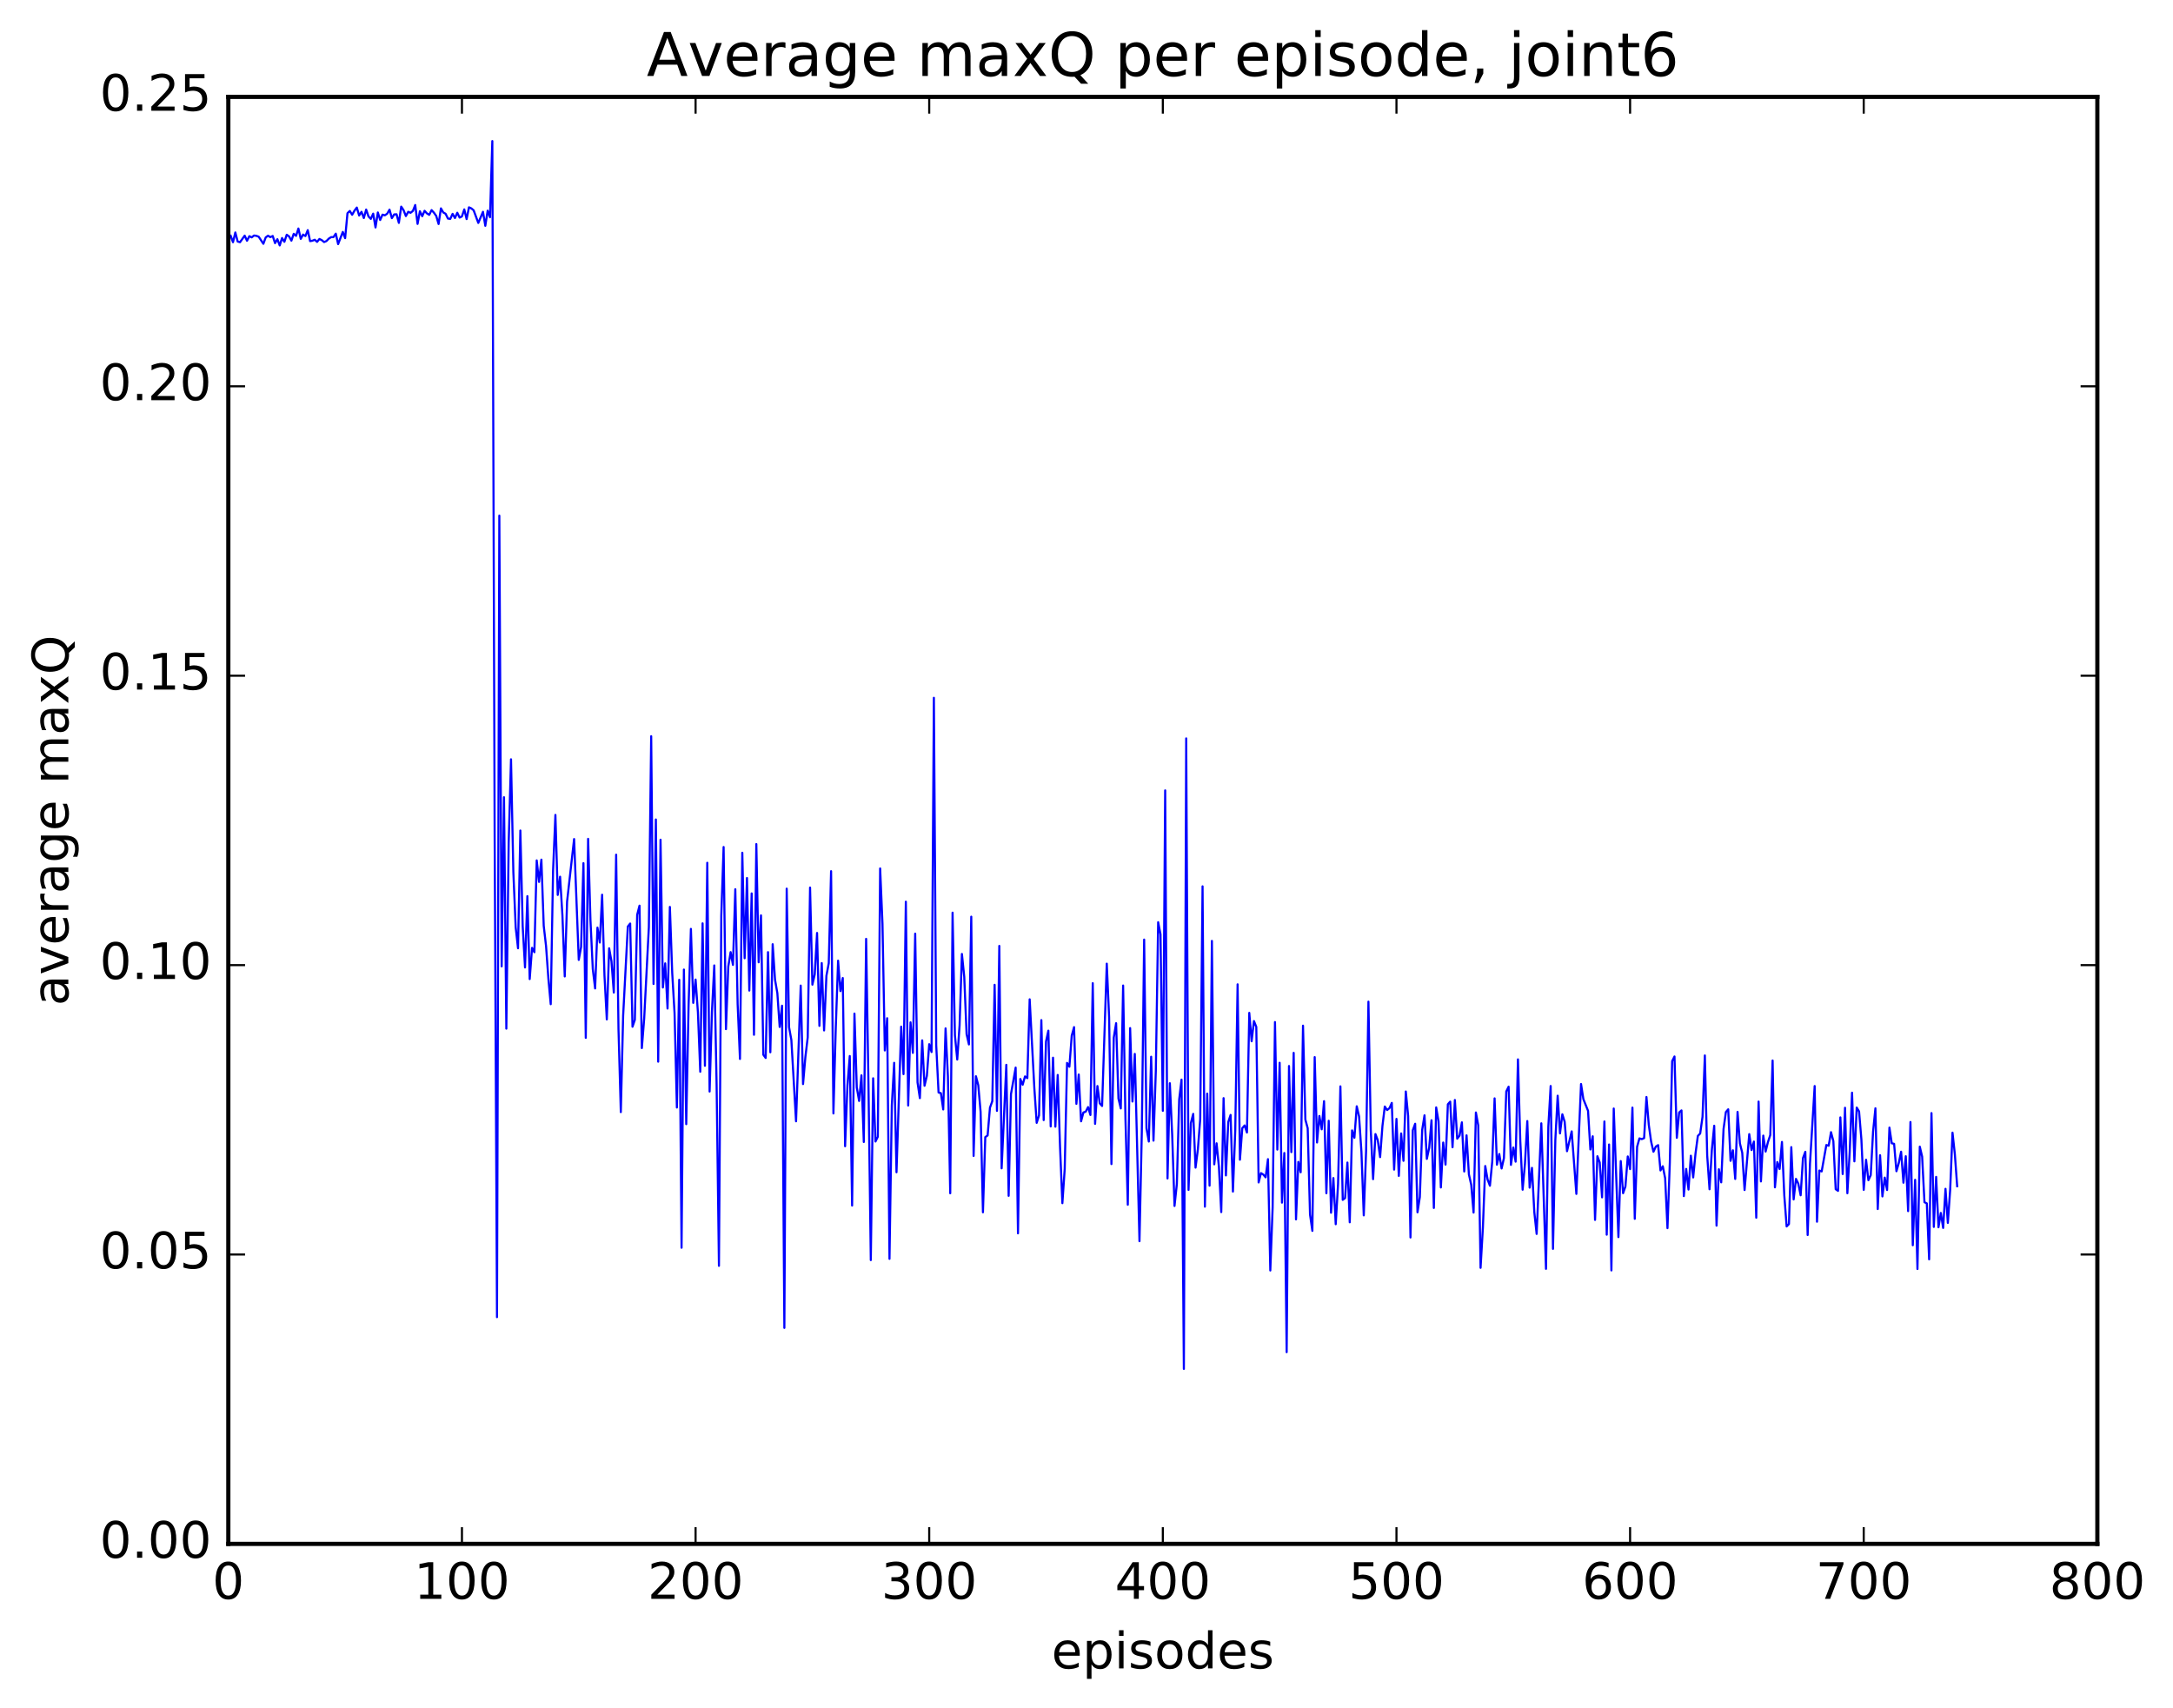 <?xml version="1.0" encoding="utf-8" standalone="no"?>
<!DOCTYPE svg PUBLIC "-//W3C//DTD SVG 1.1//EN"
  "http://www.w3.org/Graphics/SVG/1.1/DTD/svg11.dtd">
<!-- Created with matplotlib (http://matplotlib.org/) -->
<svg height="408pt" version="1.1" viewBox="0 0 519 408" width="519pt" xmlns="http://www.w3.org/2000/svg" xmlns:xlink="http://www.w3.org/1999/xlink">
 <defs>
  <style type="text/css">
*{stroke-linecap:butt;stroke-linejoin:round;stroke-miterlimit:100000;}
  </style>
 </defs>
 <g id="figure_1">
  <g id="patch_1">
   <path d="M 0 408.169 
L 519.585 408.169 
L 519.585 0 
L 0 0 
z
" style="fill:#ffffff;"/>
  </g>
  <g id="axes_1">
   <g id="patch_2">
    <path d="M 54.532 368.742 
L 500.933 368.742 
L 500.933 23.142 
L 54.532 23.142 
z
" style="fill:#ffffff;"/>
   </g>
   <g id="line2d_1">
    <path clip-path="url(#p223d17eb4e)" d="M 55.09 56.306 
L 55.648 57.85 
L 56.206 55.516 
L 56.764 57.686 
L 57.322 57.851 
L 58.438 56.281 
L 58.996 57.502 
L 59.554 56.41 
L 60.112 56.695 
L 60.67 56.25 
L 61.228 56.326 
L 61.786 56.535 
L 62.903 58.228 
L 63.461 56.704 
L 64.019 56.295 
L 64.576 56.642 
L 65.135 56.359 
L 65.692 58.071 
L 66.251 57.132 
L 66.808 58.616 
L 67.367 56.849 
L 67.924 57.754 
L 68.483 56.068 
L 69.04 56.456 
L 69.599 57.475 
L 70.156 55.839 
L 70.715 56.331 
L 71.272 54.577 
L 71.831 57.05 
L 72.388 56.024 
L 72.947 56.379 
L 73.504 54.967 
L 74.062 57.588 
L 74.621 57.492 
L 75.178 57.258 
L 75.737 57.768 
L 76.294 57.079 
L 76.853 57.357 
L 77.41 57.814 
L 77.969 57.57 
L 78.526 56.996 
L 79.085 56.638 
L 79.642 56.631 
L 80.201 55.804 
L 80.758 58.305 
L 81.874 55.394 
L 82.433 56.882 
L 82.99 50.915 
L 83.549 50.383 
L 84.106 51.298 
L 84.665 50.309 
L 85.222 49.572 
L 85.781 51.475 
L 86.338 50.589 
L 86.897 52.075 
L 87.454 50.051 
L 88.013 51.699 
L 88.57 52.277 
L 89.129 51.027 
L 89.686 54.328 
L 90.245 50.743 
L 90.802 52.539 
L 91.361 51.264 
L 91.918 51.421 
L 92.477 51.038 
L 93.034 50.072 
L 93.593 52.102 
L 94.15 51.215 
L 94.709 51.176 
L 95.266 53.236 
L 95.825 49.348 
L 96.382 50.181 
L 96.941 51.607 
L 97.499 50.586 
L 98.056 50.823 
L 98.615 50.378 
L 99.172 48.965 
L 99.731 53.476 
L 100.288 50.453 
L 100.847 51.639 
L 101.404 50.346 
L 101.963 50.961 
L 102.52 51.313 
L 103.079 50.183 
L 103.636 50.791 
L 104.195 51.587 
L 104.752 53.504 
L 105.311 49.766 
L 105.868 50.742 
L 106.427 51.051 
L 106.984 52.203 
L 107.543 52.278 
L 108.1 51.074 
L 108.659 52.075 
L 109.216 50.809 
L 109.775 51.966 
L 110.332 51.691 
L 110.891 50.012 
L 111.448 52.327 
L 112.007 49.517 
L 112.564 49.766 
L 113.123 50.227 
L 114.239 53.245 
L 115.355 50.584 
L 115.912 53.929 
L 116.471 50.318 
L 117.028 51.892 
L 117.587 33.693 
L 118.144 199.406 
L 118.703 314.581 
L 119.26 123.155 
L 119.819 230.81 
L 120.376 190.411 
L 120.934 245.675 
L 121.493 201.257 
L 122.05 181.351 
L 122.609 208.273 
L 123.166 221.476 
L 123.725 226.481 
L 124.282 198.359 
L 124.841 221.223 
L 125.398 231.068 
L 125.957 214.036 
L 126.514 233.841 
L 127.073 226.386 
L 127.63 227.429 
L 128.189 205.497 
L 128.746 210.632 
L 129.304 205.311 
L 129.863 221.11 
L 130.421 225.978 
L 130.978 233.759 
L 131.536 239.837 
L 132.095 207.947 
L 132.653 194.635 
L 133.21 213.743 
L 133.768 209.393 
L 134.327 218.609 
L 134.885 233.213 
L 135.442 215.314 
L 137.117 200.396 
L 138.232 229.262 
L 138.791 226.172 
L 139.349 206.155 
L 139.906 247.875 
L 140.464 200.345 
L 141.023 219.746 
L 141.581 231.427 
L 142.138 236.077 
L 142.696 221.549 
L 143.255 225.109 
L 143.812 213.695 
L 144.37 232.956 
L 144.929 243.472 
L 145.487 226.487 
L 146.044 229.59 
L 146.602 237.061 
L 147.161 204.133 
L 147.719 245.737 
L 148.276 265.612 
L 148.834 242.523 
L 149.951 221.293 
L 150.508 220.574 
L 151.066 245.223 
L 151.625 243.584 
L 152.183 218.475 
L 152.74 216.303 
L 153.298 250.321 
L 153.857 243.274 
L 154.972 221.455 
L 155.53 175.832 
L 156.089 235.01 
L 156.647 195.726 
L 157.204 253.569 
L 157.762 200.554 
L 158.321 235.849 
L 158.879 230.085 
L 159.436 240.875 
L 159.994 216.606 
L 160.553 232.345 
L 161.111 241.962 
L 161.668 264.518 
L 162.226 234.004 
L 162.785 298.006 
L 163.343 231.57 
L 163.9 268.49 
L 164.458 240.219 
L 165.017 221.855 
L 165.575 239.522 
L 166.132 233.955 
L 166.69 241.768 
L 167.249 255.972 
L 167.806 220.532 
L 168.364 254.55 
L 168.923 206.064 
L 169.481 260.7 
L 170.038 241.665 
L 170.596 230.579 
L 171.155 259.047 
L 171.713 302.327 
L 172.27 218.75 
L 172.828 202.296 
L 173.387 245.793 
L 173.945 230.844 
L 174.502 227.401 
L 175.06 230.452 
L 175.619 212.382 
L 176.177 239.83 
L 176.734 252.912 
L 177.292 203.666 
L 177.851 228.861 
L 178.409 209.703 
L 178.966 236.585 
L 179.524 213.379 
L 180.083 247.146 
L 180.641 201.597 
L 181.198 229.831 
L 181.756 218.628 
L 182.315 251.916 
L 182.873 252.682 
L 183.43 227.405 
L 183.988 251.325 
L 184.547 225.513 
L 185.105 233.982 
L 185.662 237.187 
L 186.22 245.272 
L 186.779 240.198 
L 187.337 317.143 
L 187.894 212.241 
L 188.452 245.309 
L 189.011 248.384 
L 190.126 267.809 
L 191.243 235.389 
L 191.8 258.915 
L 192.358 252.483 
L 192.917 247.746 
L 193.475 211.984 
L 194.032 235.172 
L 194.59 232.7 
L 195.149 222.824 
L 195.707 245.02 
L 196.264 230.02 
L 196.822 246.106 
L 197.381 233.051 
L 197.939 230.05 
L 198.496 208.071 
L 199.054 265.931 
L 199.613 245.554 
L 200.171 229.446 
L 200.728 236.716 
L 201.286 233.585 
L 201.845 273.764 
L 202.403 259.244 
L 202.96 252.22 
L 203.518 287.933 
L 204.077 242.086 
L 204.635 259.736 
L 205.192 262.948 
L 205.75 256.83 
L 206.309 272.749 
L 206.867 224.233 
L 207.424 258.985 
L 207.982 300.957 
L 208.541 257.536 
L 209.099 272.637 
L 209.656 271.498 
L 210.214 207.419 
L 210.773 220.646 
L 211.331 250.886 
L 211.888 243.187 
L 212.446 300.66 
L 213.005 264.027 
L 213.562 253.843 
L 214.12 279.979 
L 215.237 245.204 
L 215.794 256.544 
L 216.352 215.363 
L 216.911 264.039 
L 217.469 244.174 
L 218.026 251.46 
L 218.584 222.991 
L 219.143 258.526 
L 219.701 262.275 
L 220.258 248.479 
L 220.816 259.316 
L 221.375 256.939 
L 221.933 249.392 
L 222.49 251.264 
L 223.048 166.657 
L 223.607 249.659 
L 224.165 260.931 
L 224.722 261.084 
L 225.28 264.978 
L 225.839 245.622 
L 226.397 257.048 
L 226.954 284.999 
L 227.512 217.975 
L 228.071 247.267 
L 228.629 253.056 
L 229.186 244.897 
L 229.744 227.843 
L 230.303 233.323 
L 230.861 247.005 
L 231.418 249.452 
L 231.976 218.937 
L 232.535 276.075 
L 233.093 257.05 
L 233.65 259.185 
L 234.208 265.526 
L 234.767 289.539 
L 235.325 271.585 
L 235.882 271.185 
L 236.44 264.561 
L 236.999 263.002 
L 237.556 235.207 
L 238.114 265.32 
L 238.673 225.92 
L 239.231 279.038 
L 240.346 254.321 
L 240.905 285.607 
L 241.463 261.313 
L 242.578 254.98 
L 243.137 294.566 
L 243.695 257.702 
L 244.252 259.082 
L 244.81 257.089 
L 245.369 257.495 
L 245.927 238.675 
L 247.042 259.87 
L 247.601 268.176 
L 248.159 266.407 
L 248.716 243.642 
L 249.274 267.518 
L 249.833 248.747 
L 250.391 246.154 
L 250.948 269.04 
L 251.506 252.618 
L 252.065 269.096 
L 252.623 256.74 
L 253.18 273.888 
L 253.738 287.362 
L 254.297 279.199 
L 254.855 253.863 
L 255.412 254.776 
L 255.97 247.376 
L 256.529 245.314 
L 257.087 263.643 
L 257.644 256.636 
L 258.202 267.808 
L 258.76 265.705 
L 259.318 265.496 
L 259.877 264.411 
L 260.435 266.302 
L 260.993 234.824 
L 261.55 268.417 
L 262.108 259.387 
L 262.666 263.531 
L 263.224 264.151 
L 264.341 230.156 
L 264.899 242.928 
L 265.457 278.025 
L 266.014 247.814 
L 266.572 244.377 
L 267.13 262.37 
L 267.688 264.738 
L 268.247 235.379 
L 268.805 267.226 
L 269.363 287.732 
L 269.921 245.549 
L 270.478 263.085 
L 271.036 251.714 
L 272.152 296.441 
L 272.711 270.321 
L 273.269 224.408 
L 273.827 269.474 
L 274.385 272.642 
L 274.942 252.39 
L 275.5 272.426 
L 276.058 255.726 
L 276.616 220.257 
L 277.175 223.147 
L 277.733 265.304 
L 278.291 188.773 
L 278.849 281.458 
L 279.406 258.717 
L 279.964 271.036 
L 280.522 288.026 
L 281.08 282.808 
L 281.639 262.585 
L 282.197 257.855 
L 282.755 326.938 
L 283.312 176.355 
L 283.87 284.19 
L 284.428 268.236 
L 284.986 266.034 
L 285.545 278.871 
L 286.103 274.498 
L 286.661 267.308 
L 287.219 211.689 
L 287.776 288.198 
L 288.334 261.203 
L 288.892 283.178 
L 289.45 224.728 
L 290.009 278.087 
L 290.567 273.063 
L 291.125 278.654 
L 291.683 289.492 
L 292.24 262.278 
L 292.798 280.736 
L 293.356 267.991 
L 293.914 266.286 
L 294.473 284.593 
L 295.031 269.879 
L 295.589 235.092 
L 296.147 276.983 
L 296.704 269.453 
L 297.262 268.798 
L 297.82 270.486 
L 298.378 241.908 
L 298.937 248.693 
L 299.495 243.865 
L 300.053 245.255 
L 300.611 282.412 
L 301.168 280.183 
L 301.726 280.53 
L 302.284 281.194 
L 302.842 276.849 
L 303.401 303.439 
L 303.959 288.367 
L 304.517 244.106 
L 305.075 274.561 
L 305.632 253.832 
L 306.19 287.233 
L 306.748 275.379 
L 307.307 322.949 
L 307.865 254.6 
L 308.423 275.172 
L 308.981 251.461 
L 309.538 291.234 
L 310.096 277.503 
L 310.654 279.985 
L 311.212 244.966 
L 311.771 267.389 
L 312.329 269.466 
L 312.887 290.066 
L 313.445 293.98 
L 314.002 252.477 
L 314.56 272.869 
L 315.118 266.532 
L 315.676 269.72 
L 316.235 263.001 
L 316.793 284.999 
L 317.351 267.682 
L 317.909 289.647 
L 318.466 281.362 
L 319.024 292.388 
L 319.582 282.83 
L 320.14 259.465 
L 320.699 286.57 
L 321.257 286.137 
L 321.815 277.66 
L 322.373 291.927 
L 322.93 269.981 
L 323.488 271.74 
L 324.046 264.225 
L 324.604 266.66 
L 325.163 275.083 
L 325.721 290.277 
L 326.279 274.872 
L 326.837 239.234 
L 327.394 269.867 
L 327.952 281.621 
L 328.51 270.86 
L 329.068 272.329 
L 329.627 276.363 
L 330.185 268.91 
L 330.743 264.282 
L 331.3 265.124 
L 331.858 264.67 
L 332.416 263.416 
L 332.974 279.346 
L 333.533 267.233 
L 334.091 280.845 
L 334.649 270.712 
L 335.207 277.248 
L 335.764 260.684 
L 336.322 266.559 
L 336.88 295.554 
L 337.438 269.933 
L 337.997 268.393 
L 338.555 289.548 
L 339.113 285.899 
L 339.671 269.861 
L 340.228 266.381 
L 340.786 276.786 
L 341.344 274.156 
L 341.902 267.555 
L 342.461 288.502 
L 343.019 264.49 
L 343.577 267.811 
L 344.135 283.61 
L 344.692 272.883 
L 345.25 278.149 
L 345.808 263.739 
L 346.366 263.116 
L 346.925 274.011 
L 347.483 262.72 
L 348.041 271.958 
L 348.599 271.234 
L 349.156 268.059 
L 349.714 279.796 
L 350.272 271.164 
L 350.83 280.473 
L 351.389 282.977 
L 351.947 289.606 
L 352.505 265.703 
L 353.062 268.778 
L 353.62 302.803 
L 354.178 293.148 
L 354.736 278.491 
L 355.295 281.701 
L 355.853 283.196 
L 356.411 277.408 
L 356.969 262.33 
L 357.526 278.171 
L 358.084 275.617 
L 358.642 279.075 
L 359.2 276.598 
L 359.759 260.681 
L 360.317 259.544 
L 360.875 278.216 
L 361.433 274.071 
L 361.99 277.451 
L 362.548 253.017 
L 363.106 272.517 
L 363.664 284.144 
L 364.223 277.887 
L 364.781 267.749 
L 365.339 283.649 
L 365.897 278.93 
L 366.454 289.499 
L 367.012 294.706 
L 368.128 268.289 
L 369.245 303.045 
L 369.803 269.087 
L 370.361 259.378 
L 370.918 298.271 
L 371.476 272.282 
L 372.034 261.696 
L 372.592 270.695 
L 373.151 266.133 
L 373.709 267.947 
L 374.267 274.948 
L 375.382 270.212 
L 376.498 285.146 
L 377.615 258.896 
L 378.173 262.515 
L 379.288 265.296 
L 379.846 274.539 
L 380.404 271.386 
L 380.962 291.355 
L 381.521 276.151 
L 382.079 277.649 
L 382.637 285.971 
L 383.195 267.851 
L 383.752 294.889 
L 384.31 273.347 
L 384.868 303.424 
L 385.426 264.759 
L 386.543 295.464 
L 387.101 277.307 
L 387.659 284.984 
L 388.216 283.376 
L 388.774 276.202 
L 389.332 279.228 
L 389.89 264.539 
L 390.449 291.098 
L 391.007 273.892 
L 391.565 271.89 
L 392.123 272.063 
L 392.68 271.831 
L 393.238 262.004 
L 393.796 268.653 
L 394.354 272.643 
L 394.913 275.078 
L 395.471 273.855 
L 396.029 273.497 
L 396.587 279.55 
L 397.144 278.547 
L 397.702 281.399 
L 398.26 293.328 
L 398.818 277.734 
L 399.377 253.444 
L 399.935 252.325 
L 400.493 271.749 
L 401.05 265.694 
L 401.608 265.203 
L 402.166 285.675 
L 402.724 279.181 
L 403.283 284.111 
L 403.841 276.025 
L 404.399 281.218 
L 404.957 275.486 
L 405.514 271.306 
L 406.072 270.726 
L 406.63 266.736 
L 407.188 252.08 
L 407.747 275.97 
L 408.305 284.041 
L 408.863 274.577 
L 409.421 268.87 
L 409.978 292.728 
L 410.536 279.262 
L 411.094 282.387 
L 411.652 269.64 
L 412.211 265.594 
L 412.769 264.946 
L 413.327 277.251 
L 413.885 274.725 
L 414.442 281.578 
L 415 265.562 
L 415.558 273.075 
L 416.116 275.32 
L 416.675 284.224 
L 417.791 270.871 
L 418.349 274.677 
L 418.906 272.647 
L 419.464 290.834 
L 420.022 263.099 
L 420.58 282.17 
L 421.139 271.226 
L 421.697 275.041 
L 422.255 272.773 
L 422.812 271.1 
L 423.37 253.291 
L 423.928 283.581 
L 424.486 277.534 
L 425.045 279.204 
L 425.603 272.739 
L 426.161 285.497 
L 426.719 292.919 
L 427.276 292.35 
L 427.834 273.979 
L 428.392 286.47 
L 428.95 281.563 
L 429.509 282.704 
L 430.067 285.478 
L 430.625 276.601 
L 431.183 275.095 
L 431.74 294.966 
L 432.298 277.905 
L 433.414 259.385 
L 433.973 291.792 
L 434.531 279.566 
L 435.089 279.78 
L 436.204 273.474 
L 436.762 273.642 
L 437.32 270.4 
L 437.878 272.537 
L 438.437 284.026 
L 438.995 284.422 
L 439.553 266.875 
L 440.111 280.404 
L 440.668 264.576 
L 441.226 284.996 
L 441.784 275.127 
L 442.342 260.977 
L 442.901 277.373 
L 443.459 264.53 
L 444.017 265.441 
L 444.575 272.167 
L 445.132 284.18 
L 445.69 276.992 
L 446.248 281.883 
L 446.807 280.673 
L 447.365 270.271 
L 447.923 264.704 
L 448.481 288.762 
L 449.038 275.907 
L 449.596 285.75 
L 450.154 281.255 
L 450.712 284.222 
L 451.271 269.312 
L 451.829 273.061 
L 452.387 273.189 
L 452.945 279.732 
L 453.502 277.791 
L 454.06 275.071 
L 454.618 282.475 
L 455.176 276.15 
L 455.735 289.26 
L 456.293 267.978 
L 456.851 297.411 
L 457.409 281.782 
L 457.966 303.086 
L 458.524 273.863 
L 459.082 276.236 
L 459.64 287.137 
L 460.199 287.415 
L 460.757 300.78 
L 461.315 265.846 
L 461.873 293.031 
L 462.43 281.086 
L 462.988 293.118 
L 463.546 289.7 
L 464.104 293.278 
L 464.663 283.934 
L 465.221 292.071 
L 465.779 284.173 
L 466.337 270.521 
L 466.894 275.623 
L 467.452 283.315 
L 467.452 283.315 
" style="fill:none;stroke:#0000ff;stroke-linecap:square;stroke-width:0.5;"/>
   </g>
   <g id="patch_3">
    <path d="M 54.532 368.742 
L 54.532 23.142 
" style="fill:none;stroke:#000000;stroke-linecap:square;stroke-linejoin:miter;"/>
   </g>
   <g id="patch_4">
    <path d="M 54.532 368.742 
L 500.933 368.742 
" style="fill:none;stroke:#000000;stroke-linecap:square;stroke-linejoin:miter;"/>
   </g>
   <g id="patch_5">
    <path d="M 54.532 23.142 
L 500.933 23.142 
" style="fill:none;stroke:#000000;stroke-linecap:square;stroke-linejoin:miter;"/>
   </g>
   <g id="patch_6">
    <path d="M 500.933 368.742 
L 500.933 23.142 
" style="fill:none;stroke:#000000;stroke-linecap:square;stroke-linejoin:miter;"/>
   </g>
   <g id="matplotlib.axis_1">
    <g id="xtick_1">
     <g id="line2d_2">
      <defs>
       <path d="M 0 0 
L 0 -4 
" id="m9fd143384e" style="stroke:#000000;stroke-width:0.5;"/>
      </defs>
      <g>
       <use style="stroke:#000000;stroke-width:0.5;" x="54.532" xlink:href="#m9fd143384e" y="368.742"/>
      </g>
     </g>
     <g id="line2d_3">
      <defs>
       <path d="M 0 0 
L 0 4 
" id="m8a14eaa91f" style="stroke:#000000;stroke-width:0.5;"/>
      </defs>
      <g>
       <use style="stroke:#000000;stroke-width:0.5;" x="54.532" xlink:href="#m8a14eaa91f" y="23.142"/>
      </g>
     </g>
     <g id="text_1">
      <!-- 0 -->
      <defs>
       <path d="M 31.781 66.406 
Q 24.172 66.406 20.328 58.906 
Q 16.5 51.422 16.5 36.375 
Q 16.5 21.391 20.328 13.891 
Q 24.172 6.391 31.781 6.391 
Q 39.453 6.391 43.281 13.891 
Q 47.125 21.391 47.125 36.375 
Q 47.125 51.422 43.281 58.906 
Q 39.453 66.406 31.781 66.406 
M 31.781 74.219 
Q 44.047 74.219 50.516 64.516 
Q 56.984 54.828 56.984 36.375 
Q 56.984 17.969 50.516 8.266 
Q 44.047 -1.422 31.781 -1.422 
Q 19.531 -1.422 13.062 8.266 
Q 6.594 17.969 6.594 36.375 
Q 6.594 54.828 13.062 64.516 
Q 19.531 74.219 31.781 74.219 
" id="BitstreamVeraSans-Roman-30"/>
      </defs>
      <g transform="translate(50.715 381.86)scale(0.12 -0.12)">
       <use xlink:href="#BitstreamVeraSans-Roman-30"/>
      </g>
     </g>
    </g>
    <g id="xtick_2">
     <g id="line2d_4">
      <g>
       <use style="stroke:#000000;stroke-width:0.5;" x="110.332" xlink:href="#m9fd143384e" y="368.742"/>
      </g>
     </g>
     <g id="line2d_5">
      <g>
       <use style="stroke:#000000;stroke-width:0.5;" x="110.332" xlink:href="#m8a14eaa91f" y="23.142"/>
      </g>
     </g>
     <g id="text_2">
      <!-- 100 -->
      <defs>
       <path d="M 12.406 8.297 
L 28.516 8.297 
L 28.516 63.922 
L 10.984 60.406 
L 10.984 69.391 
L 28.422 72.906 
L 38.281 72.906 
L 38.281 8.297 
L 54.391 8.297 
L 54.391 0 
L 12.406 0 
z
" id="BitstreamVeraSans-Roman-31"/>
      </defs>
      <g transform="translate(98.88 381.86)scale(0.12 -0.12)">
       <use xlink:href="#BitstreamVeraSans-Roman-31"/>
       <use x="63.623" xlink:href="#BitstreamVeraSans-Roman-30"/>
       <use x="127.246" xlink:href="#BitstreamVeraSans-Roman-30"/>
      </g>
     </g>
    </g>
    <g id="xtick_3">
     <g id="line2d_6">
      <g>
       <use style="stroke:#000000;stroke-width:0.5;" x="166.132" xlink:href="#m9fd143384e" y="368.742"/>
      </g>
     </g>
     <g id="line2d_7">
      <g>
       <use style="stroke:#000000;stroke-width:0.5;" x="166.132" xlink:href="#m8a14eaa91f" y="23.142"/>
      </g>
     </g>
     <g id="text_3">
      <!-- 200 -->
      <defs>
       <path d="M 19.188 8.297 
L 53.609 8.297 
L 53.609 0 
L 7.328 0 
L 7.328 8.297 
Q 12.938 14.109 22.625 23.891 
Q 32.328 33.688 34.812 36.531 
Q 39.547 41.844 41.422 45.531 
Q 43.312 49.219 43.312 52.781 
Q 43.312 58.594 39.234 62.25 
Q 35.156 65.922 28.609 65.922 
Q 23.969 65.922 18.812 64.312 
Q 13.672 62.703 7.812 59.422 
L 7.812 69.391 
Q 13.766 71.781 18.938 73 
Q 24.125 74.219 28.422 74.219 
Q 39.75 74.219 46.484 68.547 
Q 53.219 62.891 53.219 53.422 
Q 53.219 48.922 51.531 44.891 
Q 49.859 40.875 45.406 35.406 
Q 44.188 33.984 37.641 27.219 
Q 31.109 20.453 19.188 8.297 
" id="BitstreamVeraSans-Roman-32"/>
      </defs>
      <g transform="translate(154.68 381.86)scale(0.12 -0.12)">
       <use xlink:href="#BitstreamVeraSans-Roman-32"/>
       <use x="63.623" xlink:href="#BitstreamVeraSans-Roman-30"/>
       <use x="127.246" xlink:href="#BitstreamVeraSans-Roman-30"/>
      </g>
     </g>
    </g>
    <g id="xtick_4">
     <g id="line2d_8">
      <g>
       <use style="stroke:#000000;stroke-width:0.5;" x="221.933" xlink:href="#m9fd143384e" y="368.742"/>
      </g>
     </g>
     <g id="line2d_9">
      <g>
       <use style="stroke:#000000;stroke-width:0.5;" x="221.933" xlink:href="#m8a14eaa91f" y="23.142"/>
      </g>
     </g>
     <g id="text_4">
      <!-- 300 -->
      <defs>
       <path d="M 40.578 39.312 
Q 47.656 37.797 51.625 33 
Q 55.609 28.219 55.609 21.188 
Q 55.609 10.406 48.188 4.484 
Q 40.766 -1.422 27.094 -1.422 
Q 22.516 -1.422 17.656 -0.516 
Q 12.797 0.391 7.625 2.203 
L 7.625 11.719 
Q 11.719 9.328 16.594 8.109 
Q 21.484 6.891 26.812 6.891 
Q 36.078 6.891 40.938 10.547 
Q 45.797 14.203 45.797 21.188 
Q 45.797 27.641 41.281 31.266 
Q 36.766 34.906 28.719 34.906 
L 20.219 34.906 
L 20.219 43.016 
L 29.109 43.016 
Q 36.375 43.016 40.234 45.922 
Q 44.094 48.828 44.094 54.297 
Q 44.094 59.906 40.109 62.906 
Q 36.141 65.922 28.719 65.922 
Q 24.656 65.922 20.016 65.031 
Q 15.375 64.156 9.812 62.312 
L 9.812 71.094 
Q 15.438 72.656 20.344 73.438 
Q 25.25 74.219 29.594 74.219 
Q 40.828 74.219 47.359 69.109 
Q 53.906 64.016 53.906 55.328 
Q 53.906 49.266 50.438 45.094 
Q 46.969 40.922 40.578 39.312 
" id="BitstreamVeraSans-Roman-33"/>
      </defs>
      <g transform="translate(210.48 381.86)scale(0.12 -0.12)">
       <use xlink:href="#BitstreamVeraSans-Roman-33"/>
       <use x="63.623" xlink:href="#BitstreamVeraSans-Roman-30"/>
       <use x="127.246" xlink:href="#BitstreamVeraSans-Roman-30"/>
      </g>
     </g>
    </g>
    <g id="xtick_5">
     <g id="line2d_10">
      <g>
       <use style="stroke:#000000;stroke-width:0.5;" x="277.733" xlink:href="#m9fd143384e" y="368.742"/>
      </g>
     </g>
     <g id="line2d_11">
      <g>
       <use style="stroke:#000000;stroke-width:0.5;" x="277.733" xlink:href="#m8a14eaa91f" y="23.142"/>
      </g>
     </g>
     <g id="text_5">
      <!-- 400 -->
      <defs>
       <path d="M 37.797 64.312 
L 12.891 25.391 
L 37.797 25.391 
z
M 35.203 72.906 
L 47.609 72.906 
L 47.609 25.391 
L 58.016 25.391 
L 58.016 17.188 
L 47.609 17.188 
L 47.609 0 
L 37.797 0 
L 37.797 17.188 
L 4.891 17.188 
L 4.891 26.703 
z
" id="BitstreamVeraSans-Roman-34"/>
      </defs>
      <g transform="translate(266.28 381.86)scale(0.12 -0.12)">
       <use xlink:href="#BitstreamVeraSans-Roman-34"/>
       <use x="63.623" xlink:href="#BitstreamVeraSans-Roman-30"/>
       <use x="127.246" xlink:href="#BitstreamVeraSans-Roman-30"/>
      </g>
     </g>
    </g>
    <g id="xtick_6">
     <g id="line2d_12">
      <g>
       <use style="stroke:#000000;stroke-width:0.5;" x="333.533" xlink:href="#m9fd143384e" y="368.742"/>
      </g>
     </g>
     <g id="line2d_13">
      <g>
       <use style="stroke:#000000;stroke-width:0.5;" x="333.533" xlink:href="#m8a14eaa91f" y="23.142"/>
      </g>
     </g>
     <g id="text_6">
      <!-- 500 -->
      <defs>
       <path d="M 10.797 72.906 
L 49.516 72.906 
L 49.516 64.594 
L 19.828 64.594 
L 19.828 46.734 
Q 21.969 47.469 24.109 47.828 
Q 26.266 48.188 28.422 48.188 
Q 40.625 48.188 47.75 41.5 
Q 54.891 34.812 54.891 23.391 
Q 54.891 11.625 47.562 5.094 
Q 40.234 -1.422 26.906 -1.422 
Q 22.312 -1.422 17.547 -0.641 
Q 12.797 0.141 7.719 1.703 
L 7.719 11.625 
Q 12.109 9.234 16.797 8.062 
Q 21.484 6.891 26.703 6.891 
Q 35.156 6.891 40.078 11.328 
Q 45.016 15.766 45.016 23.391 
Q 45.016 31 40.078 35.438 
Q 35.156 39.891 26.703 39.891 
Q 22.75 39.891 18.812 39.016 
Q 14.891 38.141 10.797 36.281 
z
" id="BitstreamVeraSans-Roman-35"/>
      </defs>
      <g transform="translate(322.08 381.86)scale(0.12 -0.12)">
       <use xlink:href="#BitstreamVeraSans-Roman-35"/>
       <use x="63.623" xlink:href="#BitstreamVeraSans-Roman-30"/>
       <use x="127.246" xlink:href="#BitstreamVeraSans-Roman-30"/>
      </g>
     </g>
    </g>
    <g id="xtick_7">
     <g id="line2d_14">
      <g>
       <use style="stroke:#000000;stroke-width:0.5;" x="389.332" xlink:href="#m9fd143384e" y="368.742"/>
      </g>
     </g>
     <g id="line2d_15">
      <g>
       <use style="stroke:#000000;stroke-width:0.5;" x="389.332" xlink:href="#m8a14eaa91f" y="23.142"/>
      </g>
     </g>
     <g id="text_7">
      <!-- 600 -->
      <defs>
       <path d="M 33.016 40.375 
Q 26.375 40.375 22.484 35.828 
Q 18.609 31.297 18.609 23.391 
Q 18.609 15.531 22.484 10.953 
Q 26.375 6.391 33.016 6.391 
Q 39.656 6.391 43.531 10.953 
Q 47.406 15.531 47.406 23.391 
Q 47.406 31.297 43.531 35.828 
Q 39.656 40.375 33.016 40.375 
M 52.594 71.297 
L 52.594 62.312 
Q 48.875 64.062 45.094 64.984 
Q 41.312 65.922 37.594 65.922 
Q 27.828 65.922 22.672 59.328 
Q 17.531 52.734 16.797 39.406 
Q 19.672 43.656 24.016 45.922 
Q 28.375 48.188 33.594 48.188 
Q 44.578 48.188 50.953 41.516 
Q 57.328 34.859 57.328 23.391 
Q 57.328 12.156 50.688 5.359 
Q 44.047 -1.422 33.016 -1.422 
Q 20.359 -1.422 13.672 8.266 
Q 6.984 17.969 6.984 36.375 
Q 6.984 53.656 15.188 63.938 
Q 23.391 74.219 37.203 74.219 
Q 40.922 74.219 44.703 73.484 
Q 48.484 72.75 52.594 71.297 
" id="BitstreamVeraSans-Roman-36"/>
      </defs>
      <g transform="translate(377.88 381.86)scale(0.12 -0.12)">
       <use xlink:href="#BitstreamVeraSans-Roman-36"/>
       <use x="63.623" xlink:href="#BitstreamVeraSans-Roman-30"/>
       <use x="127.246" xlink:href="#BitstreamVeraSans-Roman-30"/>
      </g>
     </g>
    </g>
    <g id="xtick_8">
     <g id="line2d_16">
      <g>
       <use style="stroke:#000000;stroke-width:0.5;" x="445.132" xlink:href="#m9fd143384e" y="368.742"/>
      </g>
     </g>
     <g id="line2d_17">
      <g>
       <use style="stroke:#000000;stroke-width:0.5;" x="445.132" xlink:href="#m8a14eaa91f" y="23.142"/>
      </g>
     </g>
     <g id="text_8">
      <!-- 700 -->
      <defs>
       <path d="M 8.203 72.906 
L 55.078 72.906 
L 55.078 68.703 
L 28.609 0 
L 18.312 0 
L 43.219 64.594 
L 8.203 64.594 
z
" id="BitstreamVeraSans-Roman-37"/>
      </defs>
      <g transform="translate(433.68 381.86)scale(0.12 -0.12)">
       <use xlink:href="#BitstreamVeraSans-Roman-37"/>
       <use x="63.623" xlink:href="#BitstreamVeraSans-Roman-30"/>
       <use x="127.246" xlink:href="#BitstreamVeraSans-Roman-30"/>
      </g>
     </g>
    </g>
    <g id="xtick_9">
     <g id="line2d_18">
      <g>
       <use style="stroke:#000000;stroke-width:0.5;" x="500.933" xlink:href="#m9fd143384e" y="368.742"/>
      </g>
     </g>
     <g id="line2d_19">
      <g>
       <use style="stroke:#000000;stroke-width:0.5;" x="500.933" xlink:href="#m8a14eaa91f" y="23.142"/>
      </g>
     </g>
     <g id="text_9">
      <!-- 800 -->
      <defs>
       <path d="M 31.781 34.625 
Q 24.75 34.625 20.719 30.859 
Q 16.703 27.094 16.703 20.516 
Q 16.703 13.922 20.719 10.156 
Q 24.75 6.391 31.781 6.391 
Q 38.812 6.391 42.859 10.172 
Q 46.922 13.969 46.922 20.516 
Q 46.922 27.094 42.891 30.859 
Q 38.875 34.625 31.781 34.625 
M 21.922 38.812 
Q 15.578 40.375 12.031 44.719 
Q 8.5 49.078 8.5 55.328 
Q 8.5 64.062 14.719 69.141 
Q 20.953 74.219 31.781 74.219 
Q 42.672 74.219 48.875 69.141 
Q 55.078 64.062 55.078 55.328 
Q 55.078 49.078 51.531 44.719 
Q 48 40.375 41.703 38.812 
Q 48.828 37.156 52.797 32.312 
Q 56.781 27.484 56.781 20.516 
Q 56.781 9.906 50.312 4.234 
Q 43.844 -1.422 31.781 -1.422 
Q 19.734 -1.422 13.25 4.234 
Q 6.781 9.906 6.781 20.516 
Q 6.781 27.484 10.781 32.312 
Q 14.797 37.156 21.922 38.812 
M 18.312 54.391 
Q 18.312 48.734 21.844 45.562 
Q 25.391 42.391 31.781 42.391 
Q 38.141 42.391 41.719 45.562 
Q 45.312 48.734 45.312 54.391 
Q 45.312 60.062 41.719 63.234 
Q 38.141 66.406 31.781 66.406 
Q 25.391 66.406 21.844 63.234 
Q 18.312 60.062 18.312 54.391 
" id="BitstreamVeraSans-Roman-38"/>
      </defs>
      <g transform="translate(489.48 381.86)scale(0.12 -0.12)">
       <use xlink:href="#BitstreamVeraSans-Roman-38"/>
       <use x="63.623" xlink:href="#BitstreamVeraSans-Roman-30"/>
       <use x="127.246" xlink:href="#BitstreamVeraSans-Roman-30"/>
      </g>
     </g>
    </g>
    <g id="text_10">
     <!-- episodes -->
     <defs>
      <path d="M 18.109 8.203 
L 18.109 -20.797 
L 9.078 -20.797 
L 9.078 54.688 
L 18.109 54.688 
L 18.109 46.391 
Q 20.953 51.266 25.266 53.625 
Q 29.594 56 35.594 56 
Q 45.562 56 51.781 48.094 
Q 58.016 40.188 58.016 27.297 
Q 58.016 14.406 51.781 6.484 
Q 45.562 -1.422 35.594 -1.422 
Q 29.594 -1.422 25.266 0.953 
Q 20.953 3.328 18.109 8.203 
M 48.688 27.297 
Q 48.688 37.203 44.609 42.844 
Q 40.531 48.484 33.406 48.484 
Q 26.266 48.484 22.188 42.844 
Q 18.109 37.203 18.109 27.297 
Q 18.109 17.391 22.188 11.75 
Q 26.266 6.109 33.406 6.109 
Q 40.531 6.109 44.609 11.75 
Q 48.688 17.391 48.688 27.297 
" id="BitstreamVeraSans-Roman-70"/>
      <path d="M 44.281 53.078 
L 44.281 44.578 
Q 40.484 46.531 36.375 47.5 
Q 32.281 48.484 27.875 48.484 
Q 21.188 48.484 17.844 46.438 
Q 14.5 44.391 14.5 40.281 
Q 14.5 37.156 16.891 35.375 
Q 19.281 33.594 26.516 31.984 
L 29.594 31.297 
Q 39.156 29.25 43.188 25.516 
Q 47.219 21.781 47.219 15.094 
Q 47.219 7.469 41.188 3.016 
Q 35.156 -1.422 24.609 -1.422 
Q 20.219 -1.422 15.453 -0.562 
Q 10.688 0.297 5.422 2 
L 5.422 11.281 
Q 10.406 8.688 15.234 7.391 
Q 20.062 6.109 24.812 6.109 
Q 31.156 6.109 34.562 8.281 
Q 37.984 10.453 37.984 14.406 
Q 37.984 18.062 35.516 20.016 
Q 33.062 21.969 24.703 23.781 
L 21.578 24.516 
Q 13.234 26.266 9.516 29.906 
Q 5.812 33.547 5.812 39.891 
Q 5.812 47.609 11.281 51.797 
Q 16.75 56 26.812 56 
Q 31.781 56 36.172 55.266 
Q 40.578 54.547 44.281 53.078 
" id="BitstreamVeraSans-Roman-73"/>
      <path d="M 45.406 46.391 
L 45.406 75.984 
L 54.391 75.984 
L 54.391 0 
L 45.406 0 
L 45.406 8.203 
Q 42.578 3.328 38.25 0.953 
Q 33.938 -1.422 27.875 -1.422 
Q 17.969 -1.422 11.734 6.484 
Q 5.516 14.406 5.516 27.297 
Q 5.516 40.188 11.734 48.094 
Q 17.969 56 27.875 56 
Q 33.938 56 38.25 53.625 
Q 42.578 51.266 45.406 46.391 
M 14.797 27.297 
Q 14.797 17.391 18.875 11.75 
Q 22.953 6.109 30.078 6.109 
Q 37.203 6.109 41.297 11.75 
Q 45.406 17.391 45.406 27.297 
Q 45.406 37.203 41.297 42.844 
Q 37.203 48.484 30.078 48.484 
Q 22.953 48.484 18.875 42.844 
Q 14.797 37.203 14.797 27.297 
" id="BitstreamVeraSans-Roman-64"/>
      <path d="M 9.422 54.688 
L 18.406 54.688 
L 18.406 0 
L 9.422 0 
z
M 9.422 75.984 
L 18.406 75.984 
L 18.406 64.594 
L 9.422 64.594 
z
" id="BitstreamVeraSans-Roman-69"/>
      <path d="M 56.203 29.594 
L 56.203 25.203 
L 14.891 25.203 
Q 15.484 15.922 20.484 11.062 
Q 25.484 6.203 34.422 6.203 
Q 39.594 6.203 44.453 7.469 
Q 49.312 8.734 54.109 11.281 
L 54.109 2.781 
Q 49.266 0.734 44.188 -0.344 
Q 39.109 -1.422 33.891 -1.422 
Q 20.797 -1.422 13.156 6.188 
Q 5.516 13.812 5.516 26.812 
Q 5.516 40.234 12.766 48.109 
Q 20.016 56 32.328 56 
Q 43.359 56 49.781 48.891 
Q 56.203 41.797 56.203 29.594 
M 47.219 32.234 
Q 47.125 39.594 43.094 43.984 
Q 39.062 48.391 32.422 48.391 
Q 24.906 48.391 20.391 44.141 
Q 15.875 39.891 15.188 32.172 
z
" id="BitstreamVeraSans-Roman-65"/>
      <path d="M 30.609 48.391 
Q 23.391 48.391 19.188 42.75 
Q 14.984 37.109 14.984 27.297 
Q 14.984 17.484 19.156 11.844 
Q 23.344 6.203 30.609 6.203 
Q 37.797 6.203 41.984 11.859 
Q 46.188 17.531 46.188 27.297 
Q 46.188 37.016 41.984 42.703 
Q 37.797 48.391 30.609 48.391 
M 30.609 56 
Q 42.328 56 49.016 48.375 
Q 55.719 40.766 55.719 27.297 
Q 55.719 13.875 49.016 6.219 
Q 42.328 -1.422 30.609 -1.422 
Q 18.844 -1.422 12.172 6.219 
Q 5.516 13.875 5.516 27.297 
Q 5.516 40.766 12.172 48.375 
Q 18.844 56 30.609 56 
" id="BitstreamVeraSans-Roman-6f"/>
     </defs>
     <g transform="translate(251.141 398.474)scale(0.12 -0.12)">
      <use xlink:href="#BitstreamVeraSans-Roman-65"/>
      <use x="61.523" xlink:href="#BitstreamVeraSans-Roman-70"/>
      <use x="125.0" xlink:href="#BitstreamVeraSans-Roman-69"/>
      <use x="152.783" xlink:href="#BitstreamVeraSans-Roman-73"/>
      <use x="204.883" xlink:href="#BitstreamVeraSans-Roman-6f"/>
      <use x="266.064" xlink:href="#BitstreamVeraSans-Roman-64"/>
      <use x="329.541" xlink:href="#BitstreamVeraSans-Roman-65"/>
      <use x="391.064" xlink:href="#BitstreamVeraSans-Roman-73"/>
     </g>
    </g>
   </g>
   <g id="matplotlib.axis_2">
    <g id="ytick_1">
     <g id="line2d_20">
      <defs>
       <path d="M 0 0 
L 4 0 
" id="me767bfe5b2" style="stroke:#000000;stroke-width:0.5;"/>
      </defs>
      <g>
       <use style="stroke:#000000;stroke-width:0.5;" x="54.532" xlink:href="#me767bfe5b2" y="368.742"/>
      </g>
     </g>
     <g id="line2d_21">
      <defs>
       <path d="M 0 0 
L -4 0 
" id="m80a063f405" style="stroke:#000000;stroke-width:0.5;"/>
      </defs>
      <g>
       <use style="stroke:#000000;stroke-width:0.5;" x="500.933" xlink:href="#m80a063f405" y="368.742"/>
      </g>
     </g>
     <g id="text_11">
      <!-- 0.00 -->
      <defs>
       <path d="M 10.688 12.406 
L 21 12.406 
L 21 0 
L 10.688 0 
z
" id="BitstreamVeraSans-Roman-2e"/>
      </defs>
      <g transform="translate(23.814 372.053)scale(0.12 -0.12)">
       <use xlink:href="#BitstreamVeraSans-Roman-30"/>
       <use x="63.623" xlink:href="#BitstreamVeraSans-Roman-2e"/>
       <use x="95.41" xlink:href="#BitstreamVeraSans-Roman-30"/>
       <use x="159.033" xlink:href="#BitstreamVeraSans-Roman-30"/>
      </g>
     </g>
    </g>
    <g id="ytick_2">
     <g id="line2d_22">
      <g>
       <use style="stroke:#000000;stroke-width:0.5;" x="54.532" xlink:href="#me767bfe5b2" y="299.622"/>
      </g>
     </g>
     <g id="line2d_23">
      <g>
       <use style="stroke:#000000;stroke-width:0.5;" x="500.933" xlink:href="#m80a063f405" y="299.622"/>
      </g>
     </g>
     <g id="text_12">
      <!-- 0.05 -->
      <g transform="translate(23.814 302.933)scale(0.12 -0.12)">
       <use xlink:href="#BitstreamVeraSans-Roman-30"/>
       <use x="63.623" xlink:href="#BitstreamVeraSans-Roman-2e"/>
       <use x="95.41" xlink:href="#BitstreamVeraSans-Roman-30"/>
       <use x="159.033" xlink:href="#BitstreamVeraSans-Roman-35"/>
      </g>
     </g>
    </g>
    <g id="ytick_3">
     <g id="line2d_24">
      <g>
       <use style="stroke:#000000;stroke-width:0.5;" x="54.532" xlink:href="#me767bfe5b2" y="230.502"/>
      </g>
     </g>
     <g id="line2d_25">
      <g>
       <use style="stroke:#000000;stroke-width:0.5;" x="500.933" xlink:href="#m80a063f405" y="230.502"/>
      </g>
     </g>
     <g id="text_13">
      <!-- 0.10 -->
      <g transform="translate(23.814 233.813)scale(0.12 -0.12)">
       <use xlink:href="#BitstreamVeraSans-Roman-30"/>
       <use x="63.623" xlink:href="#BitstreamVeraSans-Roman-2e"/>
       <use x="95.41" xlink:href="#BitstreamVeraSans-Roman-31"/>
       <use x="159.033" xlink:href="#BitstreamVeraSans-Roman-30"/>
      </g>
     </g>
    </g>
    <g id="ytick_4">
     <g id="line2d_26">
      <g>
       <use style="stroke:#000000;stroke-width:0.5;" x="54.532" xlink:href="#me767bfe5b2" y="161.382"/>
      </g>
     </g>
     <g id="line2d_27">
      <g>
       <use style="stroke:#000000;stroke-width:0.5;" x="500.933" xlink:href="#m80a063f405" y="161.382"/>
      </g>
     </g>
     <g id="text_14">
      <!-- 0.15 -->
      <g transform="translate(23.814 164.693)scale(0.12 -0.12)">
       <use xlink:href="#BitstreamVeraSans-Roman-30"/>
       <use x="63.623" xlink:href="#BitstreamVeraSans-Roman-2e"/>
       <use x="95.41" xlink:href="#BitstreamVeraSans-Roman-31"/>
       <use x="159.033" xlink:href="#BitstreamVeraSans-Roman-35"/>
      </g>
     </g>
    </g>
    <g id="ytick_5">
     <g id="line2d_28">
      <g>
       <use style="stroke:#000000;stroke-width:0.5;" x="54.532" xlink:href="#me767bfe5b2" y="92.262"/>
      </g>
     </g>
     <g id="line2d_29">
      <g>
       <use style="stroke:#000000;stroke-width:0.5;" x="500.933" xlink:href="#m80a063f405" y="92.262"/>
      </g>
     </g>
     <g id="text_15">
      <!-- 0.20 -->
      <g transform="translate(23.814 95.573)scale(0.12 -0.12)">
       <use xlink:href="#BitstreamVeraSans-Roman-30"/>
       <use x="63.623" xlink:href="#BitstreamVeraSans-Roman-2e"/>
       <use x="95.41" xlink:href="#BitstreamVeraSans-Roman-32"/>
       <use x="159.033" xlink:href="#BitstreamVeraSans-Roman-30"/>
      </g>
     </g>
    </g>
    <g id="ytick_6">
     <g id="line2d_30">
      <g>
       <use style="stroke:#000000;stroke-width:0.5;" x="54.532" xlink:href="#me767bfe5b2" y="23.142"/>
      </g>
     </g>
     <g id="line2d_31">
      <g>
       <use style="stroke:#000000;stroke-width:0.5;" x="500.933" xlink:href="#m80a063f405" y="23.142"/>
      </g>
     </g>
     <g id="text_16">
      <!-- 0.25 -->
      <g transform="translate(23.814 26.453)scale(0.12 -0.12)">
       <use xlink:href="#BitstreamVeraSans-Roman-30"/>
       <use x="63.623" xlink:href="#BitstreamVeraSans-Roman-2e"/>
       <use x="95.41" xlink:href="#BitstreamVeraSans-Roman-32"/>
       <use x="159.033" xlink:href="#BitstreamVeraSans-Roman-35"/>
      </g>
     </g>
    </g>
    <g id="text_17">
     <!-- average maxQ -->
     <defs>
      <path d="M 45.406 27.984 
Q 45.406 37.75 41.375 43.109 
Q 37.359 48.484 30.078 48.484 
Q 22.859 48.484 18.828 43.109 
Q 14.797 37.75 14.797 27.984 
Q 14.797 18.266 18.828 12.891 
Q 22.859 7.516 30.078 7.516 
Q 37.359 7.516 41.375 12.891 
Q 45.406 18.266 45.406 27.984 
M 54.391 6.781 
Q 54.391 -7.172 48.188 -13.984 
Q 42 -20.797 29.203 -20.797 
Q 24.469 -20.797 20.266 -20.094 
Q 16.062 -19.391 12.109 -17.922 
L 12.109 -9.188 
Q 16.062 -11.328 19.922 -12.344 
Q 23.781 -13.375 27.781 -13.375 
Q 36.625 -13.375 41.016 -8.766 
Q 45.406 -4.156 45.406 5.172 
L 45.406 9.625 
Q 42.625 4.781 38.281 2.391 
Q 33.938 0 27.875 0 
Q 17.828 0 11.672 7.656 
Q 5.516 15.328 5.516 27.984 
Q 5.516 40.672 11.672 48.328 
Q 17.828 56 27.875 56 
Q 33.938 56 38.281 53.609 
Q 42.625 51.219 45.406 46.391 
L 45.406 54.688 
L 54.391 54.688 
z
" id="BitstreamVeraSans-Roman-67"/>
      <path id="BitstreamVeraSans-Roman-20"/>
      <path d="M 52 44.188 
Q 55.375 50.25 60.062 53.125 
Q 64.75 56 71.094 56 
Q 79.641 56 84.281 50.016 
Q 88.922 44.047 88.922 33.016 
L 88.922 0 
L 79.891 0 
L 79.891 32.719 
Q 79.891 40.578 77.094 44.375 
Q 74.312 48.188 68.609 48.188 
Q 61.625 48.188 57.562 43.547 
Q 53.516 38.922 53.516 30.906 
L 53.516 0 
L 44.484 0 
L 44.484 32.719 
Q 44.484 40.625 41.703 44.406 
Q 38.922 48.188 33.109 48.188 
Q 26.219 48.188 22.156 43.531 
Q 18.109 38.875 18.109 30.906 
L 18.109 0 
L 9.078 0 
L 9.078 54.688 
L 18.109 54.688 
L 18.109 46.188 
Q 21.188 51.219 25.484 53.609 
Q 29.781 56 35.688 56 
Q 41.656 56 45.828 52.969 
Q 50 49.953 52 44.188 
" id="BitstreamVeraSans-Roman-6d"/>
      <path d="M 34.281 27.484 
Q 23.391 27.484 19.188 25 
Q 14.984 22.516 14.984 16.5 
Q 14.984 11.719 18.141 8.906 
Q 21.297 6.109 26.703 6.109 
Q 34.188 6.109 38.703 11.406 
Q 43.219 16.703 43.219 25.484 
L 43.219 27.484 
z
M 52.203 31.203 
L 52.203 0 
L 43.219 0 
L 43.219 8.297 
Q 40.141 3.328 35.547 0.953 
Q 30.953 -1.422 24.312 -1.422 
Q 15.922 -1.422 10.953 3.297 
Q 6 8.016 6 15.922 
Q 6 25.141 12.172 29.828 
Q 18.359 34.516 30.609 34.516 
L 43.219 34.516 
L 43.219 35.406 
Q 43.219 41.609 39.141 45 
Q 35.062 48.391 27.688 48.391 
Q 23 48.391 18.547 47.266 
Q 14.109 46.141 10.016 43.891 
L 10.016 52.203 
Q 14.938 54.109 19.578 55.047 
Q 24.219 56 28.609 56 
Q 40.484 56 46.344 49.844 
Q 52.203 43.703 52.203 31.203 
" id="BitstreamVeraSans-Roman-61"/>
      <path d="M 41.109 46.297 
Q 39.594 47.172 37.812 47.578 
Q 36.031 48 33.891 48 
Q 26.266 48 22.188 43.047 
Q 18.109 38.094 18.109 28.812 
L 18.109 0 
L 9.078 0 
L 9.078 54.688 
L 18.109 54.688 
L 18.109 46.188 
Q 20.953 51.172 25.484 53.578 
Q 30.031 56 36.531 56 
Q 37.453 56 38.578 55.875 
Q 39.703 55.766 41.062 55.516 
z
" id="BitstreamVeraSans-Roman-72"/>
      <path d="M 39.406 66.219 
Q 28.656 66.219 22.328 58.203 
Q 16.016 50.203 16.016 36.375 
Q 16.016 22.609 22.328 14.594 
Q 28.656 6.594 39.406 6.594 
Q 50.141 6.594 56.422 14.594 
Q 62.703 22.609 62.703 36.375 
Q 62.703 50.203 56.422 58.203 
Q 50.141 66.219 39.406 66.219 
M 53.219 1.312 
L 66.219 -12.891 
L 54.297 -12.891 
L 43.5 -1.219 
Q 41.891 -1.312 41.031 -1.359 
Q 40.188 -1.422 39.406 -1.422 
Q 24.031 -1.422 14.812 8.859 
Q 5.609 19.141 5.609 36.375 
Q 5.609 53.656 14.812 63.938 
Q 24.031 74.219 39.406 74.219 
Q 54.734 74.219 63.906 63.938 
Q 73.094 53.656 73.094 36.375 
Q 73.094 23.688 67.984 14.641 
Q 62.891 5.609 53.219 1.312 
" id="BitstreamVeraSans-Roman-51"/>
      <path d="M 2.984 54.688 
L 12.5 54.688 
L 29.594 8.797 
L 46.688 54.688 
L 56.203 54.688 
L 35.688 0 
L 23.484 0 
z
" id="BitstreamVeraSans-Roman-76"/>
      <path d="M 54.891 54.688 
L 35.109 28.078 
L 55.906 0 
L 45.312 0 
L 29.391 21.484 
L 13.484 0 
L 2.875 0 
L 24.125 28.609 
L 4.688 54.688 
L 15.281 54.688 
L 29.781 35.203 
L 44.281 54.688 
z
" id="BitstreamVeraSans-Roman-78"/>
     </defs>
     <g transform="translate(16.318 240.209)rotate(-90.0)scale(0.12 -0.12)">
      <use xlink:href="#BitstreamVeraSans-Roman-61"/>
      <use x="61.279" xlink:href="#BitstreamVeraSans-Roman-76"/>
      <use x="120.459" xlink:href="#BitstreamVeraSans-Roman-65"/>
      <use x="181.982" xlink:href="#BitstreamVeraSans-Roman-72"/>
      <use x="223.096" xlink:href="#BitstreamVeraSans-Roman-61"/>
      <use x="284.375" xlink:href="#BitstreamVeraSans-Roman-67"/>
      <use x="347.852" xlink:href="#BitstreamVeraSans-Roman-65"/>
      <use x="409.375" xlink:href="#BitstreamVeraSans-Roman-20"/>
      <use x="441.162" xlink:href="#BitstreamVeraSans-Roman-6d"/>
      <use x="538.574" xlink:href="#BitstreamVeraSans-Roman-61"/>
      <use x="599.854" xlink:href="#BitstreamVeraSans-Roman-78"/>
      <use x="659.033" xlink:href="#BitstreamVeraSans-Roman-51"/>
     </g>
    </g>
   </g>
   <g id="text_18">
    <!-- Average maxQ per episode, joint6 -->
    <defs>
     <path d="M 54.891 33.016 
L 54.891 0 
L 45.906 0 
L 45.906 32.719 
Q 45.906 40.484 42.875 44.328 
Q 39.844 48.188 33.797 48.188 
Q 26.516 48.188 22.312 43.547 
Q 18.109 38.922 18.109 30.906 
L 18.109 0 
L 9.078 0 
L 9.078 54.688 
L 18.109 54.688 
L 18.109 46.188 
Q 21.344 51.125 25.703 53.562 
Q 30.078 56 35.797 56 
Q 45.219 56 50.047 50.172 
Q 54.891 44.344 54.891 33.016 
" id="BitstreamVeraSans-Roman-6e"/>
     <path d="M 11.719 12.406 
L 22.016 12.406 
L 22.016 4 
L 14.016 -11.625 
L 7.719 -11.625 
L 11.719 4 
z
" id="BitstreamVeraSans-Roman-2c"/>
     <path d="M 34.188 63.188 
L 20.797 26.906 
L 47.609 26.906 
z
M 28.609 72.906 
L 39.797 72.906 
L 67.578 0 
L 57.328 0 
L 50.688 18.703 
L 17.828 18.703 
L 11.188 0 
L 0.781 0 
z
" id="BitstreamVeraSans-Roman-41"/>
     <path d="M 9.422 54.688 
L 18.406 54.688 
L 18.406 -0.984 
Q 18.406 -11.422 14.422 -16.109 
Q 10.453 -20.797 1.609 -20.797 
L -1.812 -20.797 
L -1.812 -13.188 
L 0.594 -13.188 
Q 5.719 -13.188 7.562 -10.812 
Q 9.422 -8.453 9.422 -0.984 
z
M 9.422 75.984 
L 18.406 75.984 
L 18.406 64.594 
L 9.422 64.594 
z
" id="BitstreamVeraSans-Roman-6a"/>
     <path d="M 18.312 70.219 
L 18.312 54.688 
L 36.812 54.688 
L 36.812 47.703 
L 18.312 47.703 
L 18.312 18.016 
Q 18.312 11.328 20.141 9.422 
Q 21.969 7.516 27.594 7.516 
L 36.812 7.516 
L 36.812 0 
L 27.594 0 
Q 17.188 0 13.234 3.875 
Q 9.281 7.766 9.281 18.016 
L 9.281 47.703 
L 2.688 47.703 
L 2.688 54.688 
L 9.281 54.688 
L 9.281 70.219 
z
" id="BitstreamVeraSans-Roman-74"/>
    </defs>
    <g transform="translate(154.459 18.142)scale(0.144 -0.144)">
     <use xlink:href="#BitstreamVeraSans-Roman-41"/>
     <use x="68.33" xlink:href="#BitstreamVeraSans-Roman-76"/>
     <use x="127.51" xlink:href="#BitstreamVeraSans-Roman-65"/>
     <use x="189.033" xlink:href="#BitstreamVeraSans-Roman-72"/>
     <use x="230.146" xlink:href="#BitstreamVeraSans-Roman-61"/>
     <use x="291.426" xlink:href="#BitstreamVeraSans-Roman-67"/>
     <use x="354.902" xlink:href="#BitstreamVeraSans-Roman-65"/>
     <use x="416.426" xlink:href="#BitstreamVeraSans-Roman-20"/>
     <use x="448.213" xlink:href="#BitstreamVeraSans-Roman-6d"/>
     <use x="545.625" xlink:href="#BitstreamVeraSans-Roman-61"/>
     <use x="606.904" xlink:href="#BitstreamVeraSans-Roman-78"/>
     <use x="666.084" xlink:href="#BitstreamVeraSans-Roman-51"/>
     <use x="744.795" xlink:href="#BitstreamVeraSans-Roman-20"/>
     <use x="776.582" xlink:href="#BitstreamVeraSans-Roman-70"/>
     <use x="840.059" xlink:href="#BitstreamVeraSans-Roman-65"/>
     <use x="901.582" xlink:href="#BitstreamVeraSans-Roman-72"/>
     <use x="942.695" xlink:href="#BitstreamVeraSans-Roman-20"/>
     <use x="974.482" xlink:href="#BitstreamVeraSans-Roman-65"/>
     <use x="1036.006" xlink:href="#BitstreamVeraSans-Roman-70"/>
     <use x="1099.482" xlink:href="#BitstreamVeraSans-Roman-69"/>
     <use x="1127.266" xlink:href="#BitstreamVeraSans-Roman-73"/>
     <use x="1179.365" xlink:href="#BitstreamVeraSans-Roman-6f"/>
     <use x="1240.547" xlink:href="#BitstreamVeraSans-Roman-64"/>
     <use x="1304.023" xlink:href="#BitstreamVeraSans-Roman-65"/>
     <use x="1365.547" xlink:href="#BitstreamVeraSans-Roman-2c"/>
     <use x="1397.334" xlink:href="#BitstreamVeraSans-Roman-20"/>
     <use x="1429.121" xlink:href="#BitstreamVeraSans-Roman-6a"/>
     <use x="1456.904" xlink:href="#BitstreamVeraSans-Roman-6f"/>
     <use x="1518.086" xlink:href="#BitstreamVeraSans-Roman-69"/>
     <use x="1545.869" xlink:href="#BitstreamVeraSans-Roman-6e"/>
     <use x="1609.248" xlink:href="#BitstreamVeraSans-Roman-74"/>
     <use x="1648.457" xlink:href="#BitstreamVeraSans-Roman-36"/>
    </g>
   </g>
  </g>
 </g>
 <defs>
  <clipPath id="p223d17eb4e">
   <rect height="345.6" width="446.4" x="54.532" y="23.142"/>
  </clipPath>
 </defs>
</svg>
